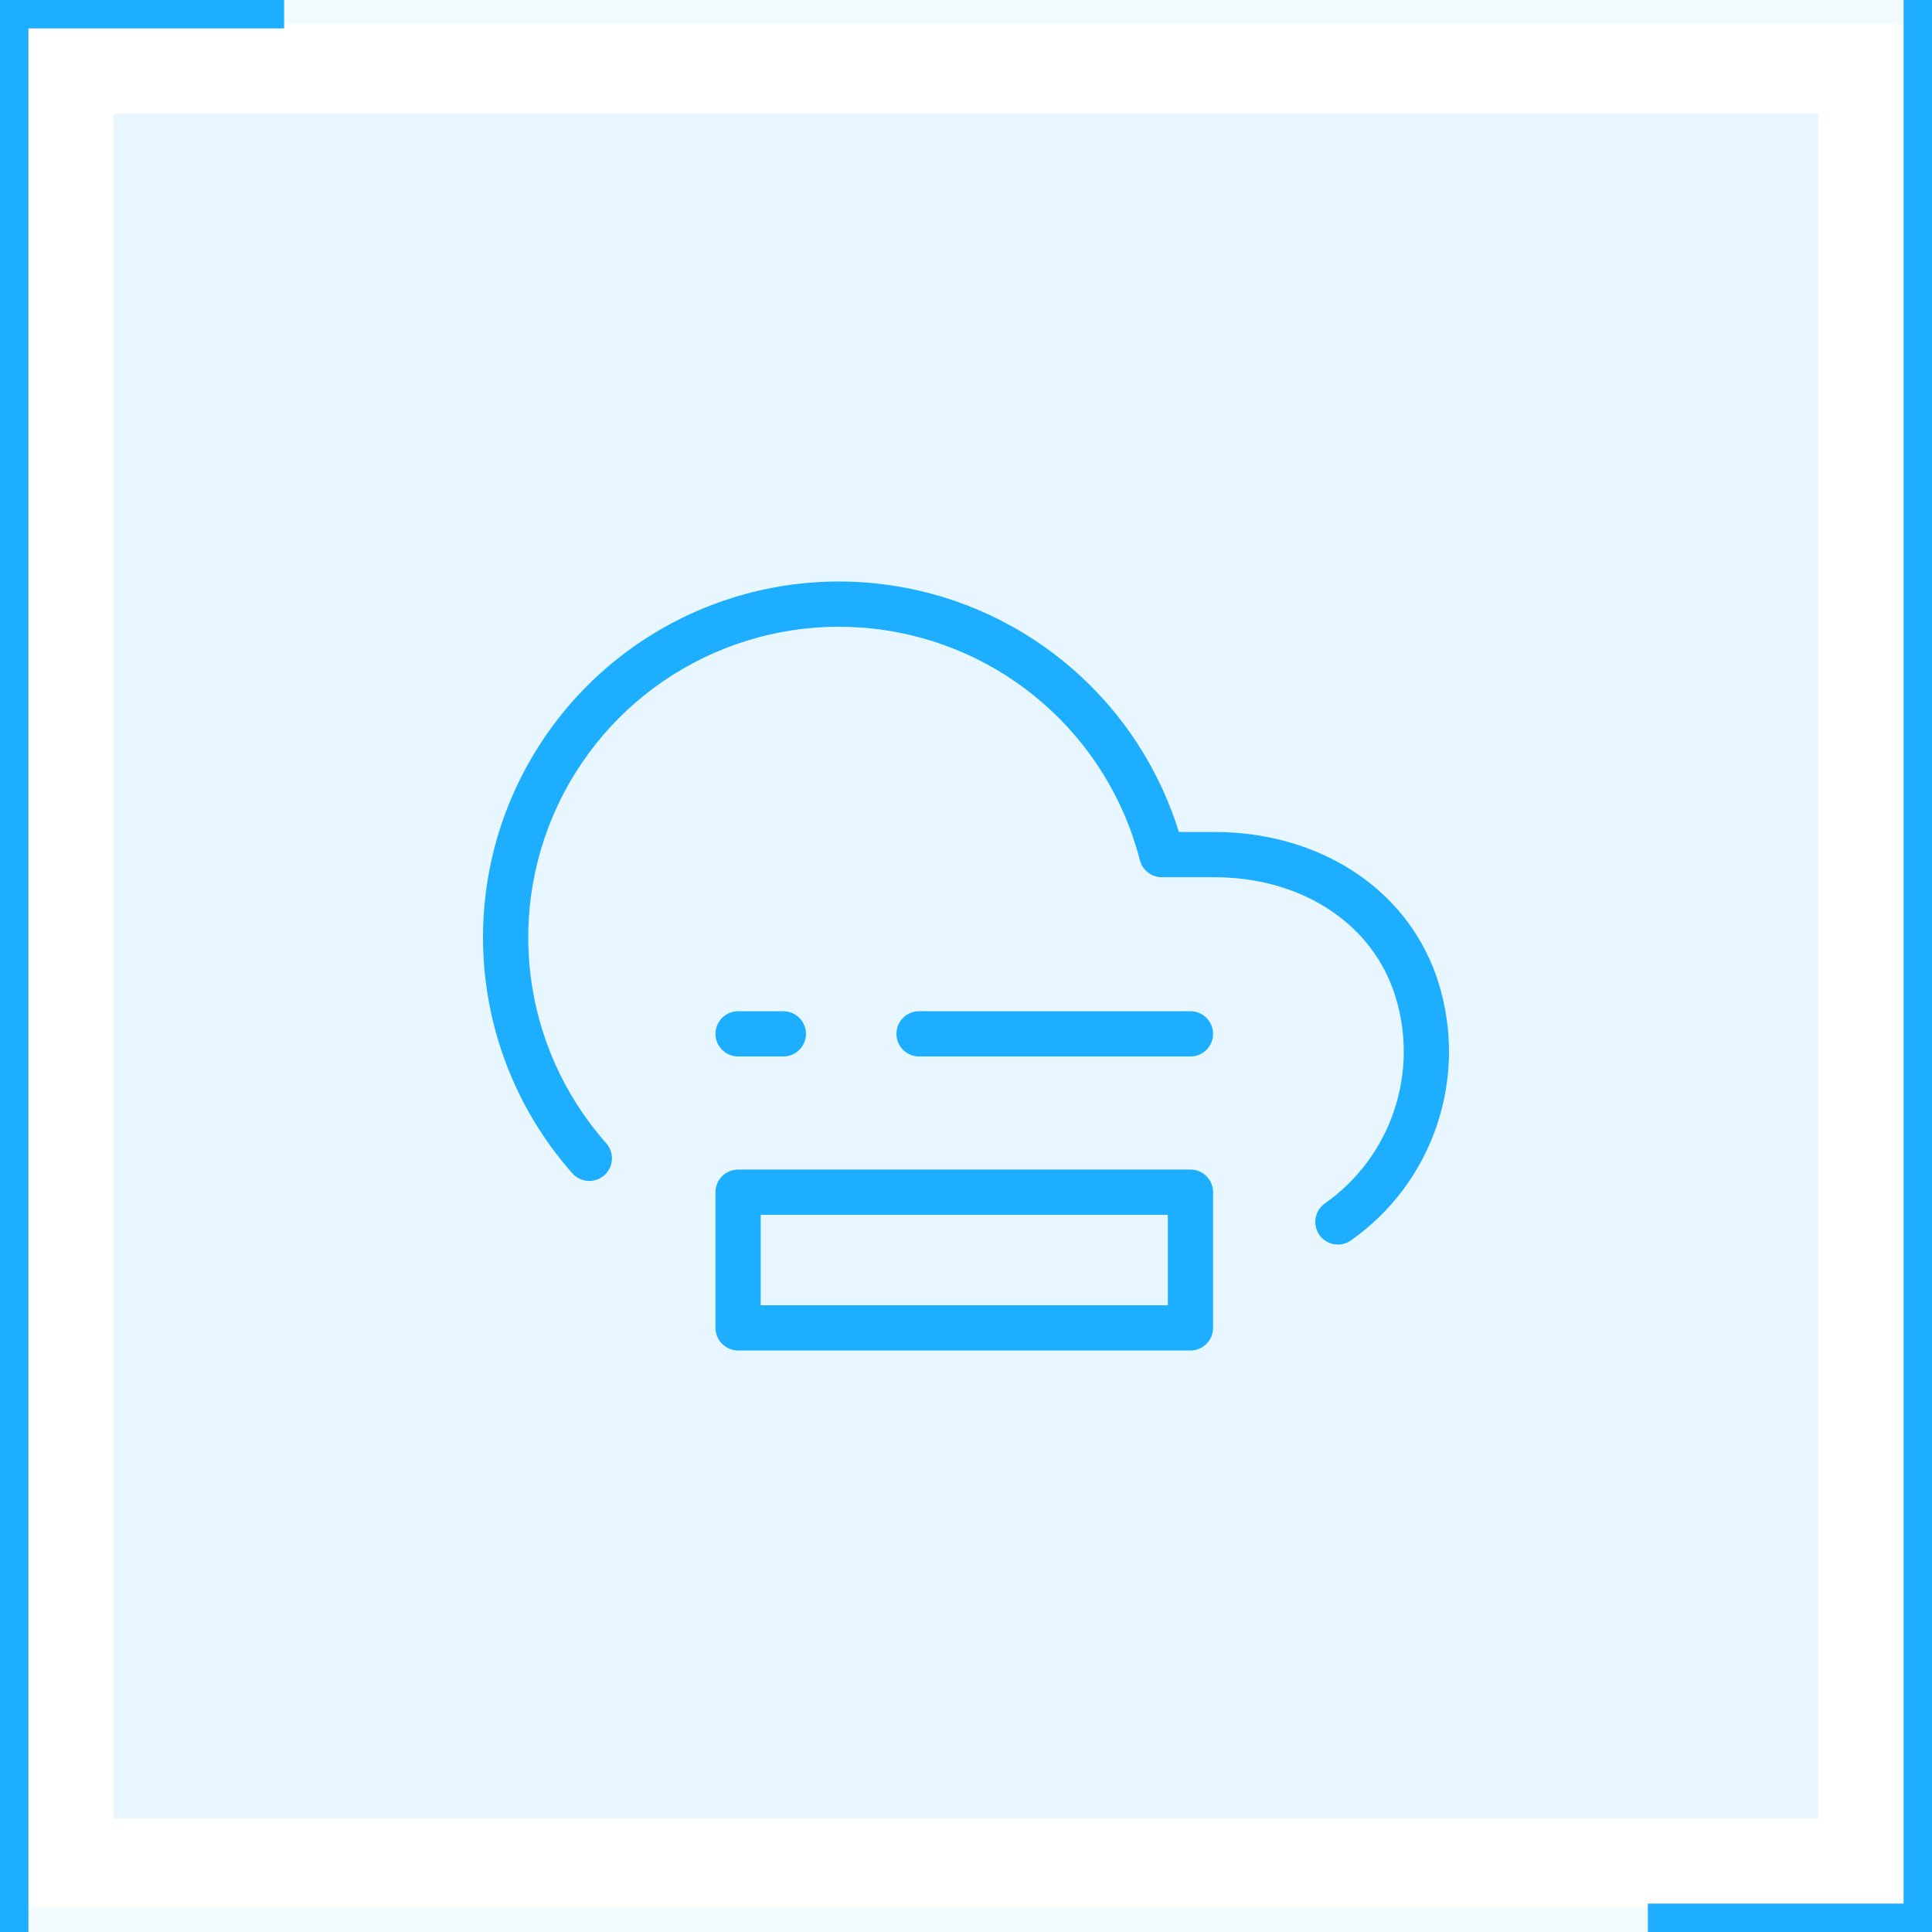<?xml version="1.0" encoding="UTF-8"?>
<svg width="80px" height="80px" viewBox="0 0 80 80" version="1.1" xmlns="http://www.w3.org/2000/svg" xmlns:xlink="http://www.w3.org/1999/xlink">
    <!-- Generator: Sketch 64 (93537) - https://sketch.com -->
    <title>虚拟机数</title>
    <desc>Created with Sketch.</desc>
    <g id="页面-1" stroke="none" stroke-width="1" fill="none" fill-rule="evenodd">
        <g id="虚拟机数" transform="translate(0, -0)">
            <polygon id="矩形" fill="#1DAEFF" opacity="0.1" points="4.706 4.706 75.294 4.706 75.294 75.294 4.706 75.294"></polygon>
            <path d="M49.295,48.429 C49.812,48.429 50.231,48.848 50.231,49.365 L50.231,49.365 L50.231,54.985 C50.231,55.502 49.812,55.921 49.295,55.921 L49.295,55.921 L30.564,55.921 C30.047,55.921 29.627,55.502 29.627,54.985 L29.627,54.985 L29.627,49.365 C29.627,48.848 30.047,48.429 30.564,48.429 L30.564,48.429 Z M48.358,50.302 L31.5,50.302 L31.5,54.048 L48.358,54.048 L48.358,50.302 Z M36.425,24.176 C42.133,24.833 46.904,28.74 48.71,34.127 L48.814,34.45 L50.28,34.451 C54.509,34.447 58.146,36.685 59.457,40.368 L59.553,40.654 C60.813,44.63 59.35,48.965 55.938,51.364 C55.514,51.662 54.93,51.56 54.633,51.137 C54.335,50.714 54.437,50.129 54.86,49.832 C57.604,47.902 58.78,44.417 57.767,41.219 C56.839,38.29 54.025,36.436 50.603,36.329 L50.281,36.324 L48.107,36.324 C47.679,36.324 47.306,36.034 47.2,35.62 C45.875,30.458 41.505,26.647 36.21,26.037 C30.916,25.427 25.793,28.145 23.33,32.871 C20.866,37.597 21.572,43.352 25.104,47.343 C25.447,47.731 25.41,48.322 25.023,48.665 C24.636,49.008 24.044,48.972 23.701,48.585 C19.655,44.012 18.847,37.419 21.669,32.005 C24.491,26.591 30.359,23.477 36.425,24.176 Z M49.295,41.873 C49.812,41.873 50.231,42.292 50.231,42.81 C50.231,43.287 49.874,43.681 49.412,43.739 L49.295,43.746 L38.056,43.746 C37.539,43.746 37.12,43.327 37.12,42.81 C37.12,42.332 37.477,41.938 37.939,41.88 L38.056,41.873 L49.295,41.873 Z M32.437,41.873 C32.954,41.873 33.373,42.292 33.373,42.81 C33.373,43.287 33.016,43.681 32.554,43.739 L32.437,43.746 L30.564,43.746 C30.047,43.746 29.627,43.327 29.627,42.81 C29.627,42.332 29.985,41.938 30.446,41.88 L30.564,41.873 L32.437,41.873 Z" id="机柜区-虚拟机数" fill="#1DAEFF" fill-rule="nonzero"></path>
            <rect id="矩形" stroke="#1DAEFF" opacity="0.05" x="0.5" y="0.5" width="79" height="79"></rect>
            <polygon id="路径" fill="#1DAEFF" points="11.765 0 11.765 1.176 1.176 1.176 1.176 80 0 80 0 0"></polygon>
            <polygon id="路径" fill="#1DAEFF" points="68.235 80 68.235 78.824 78.824 78.824 78.824 7.10542736e-14 80 7.10542736e-14 80 80"></polygon>
        </g>
    </g>
</svg>